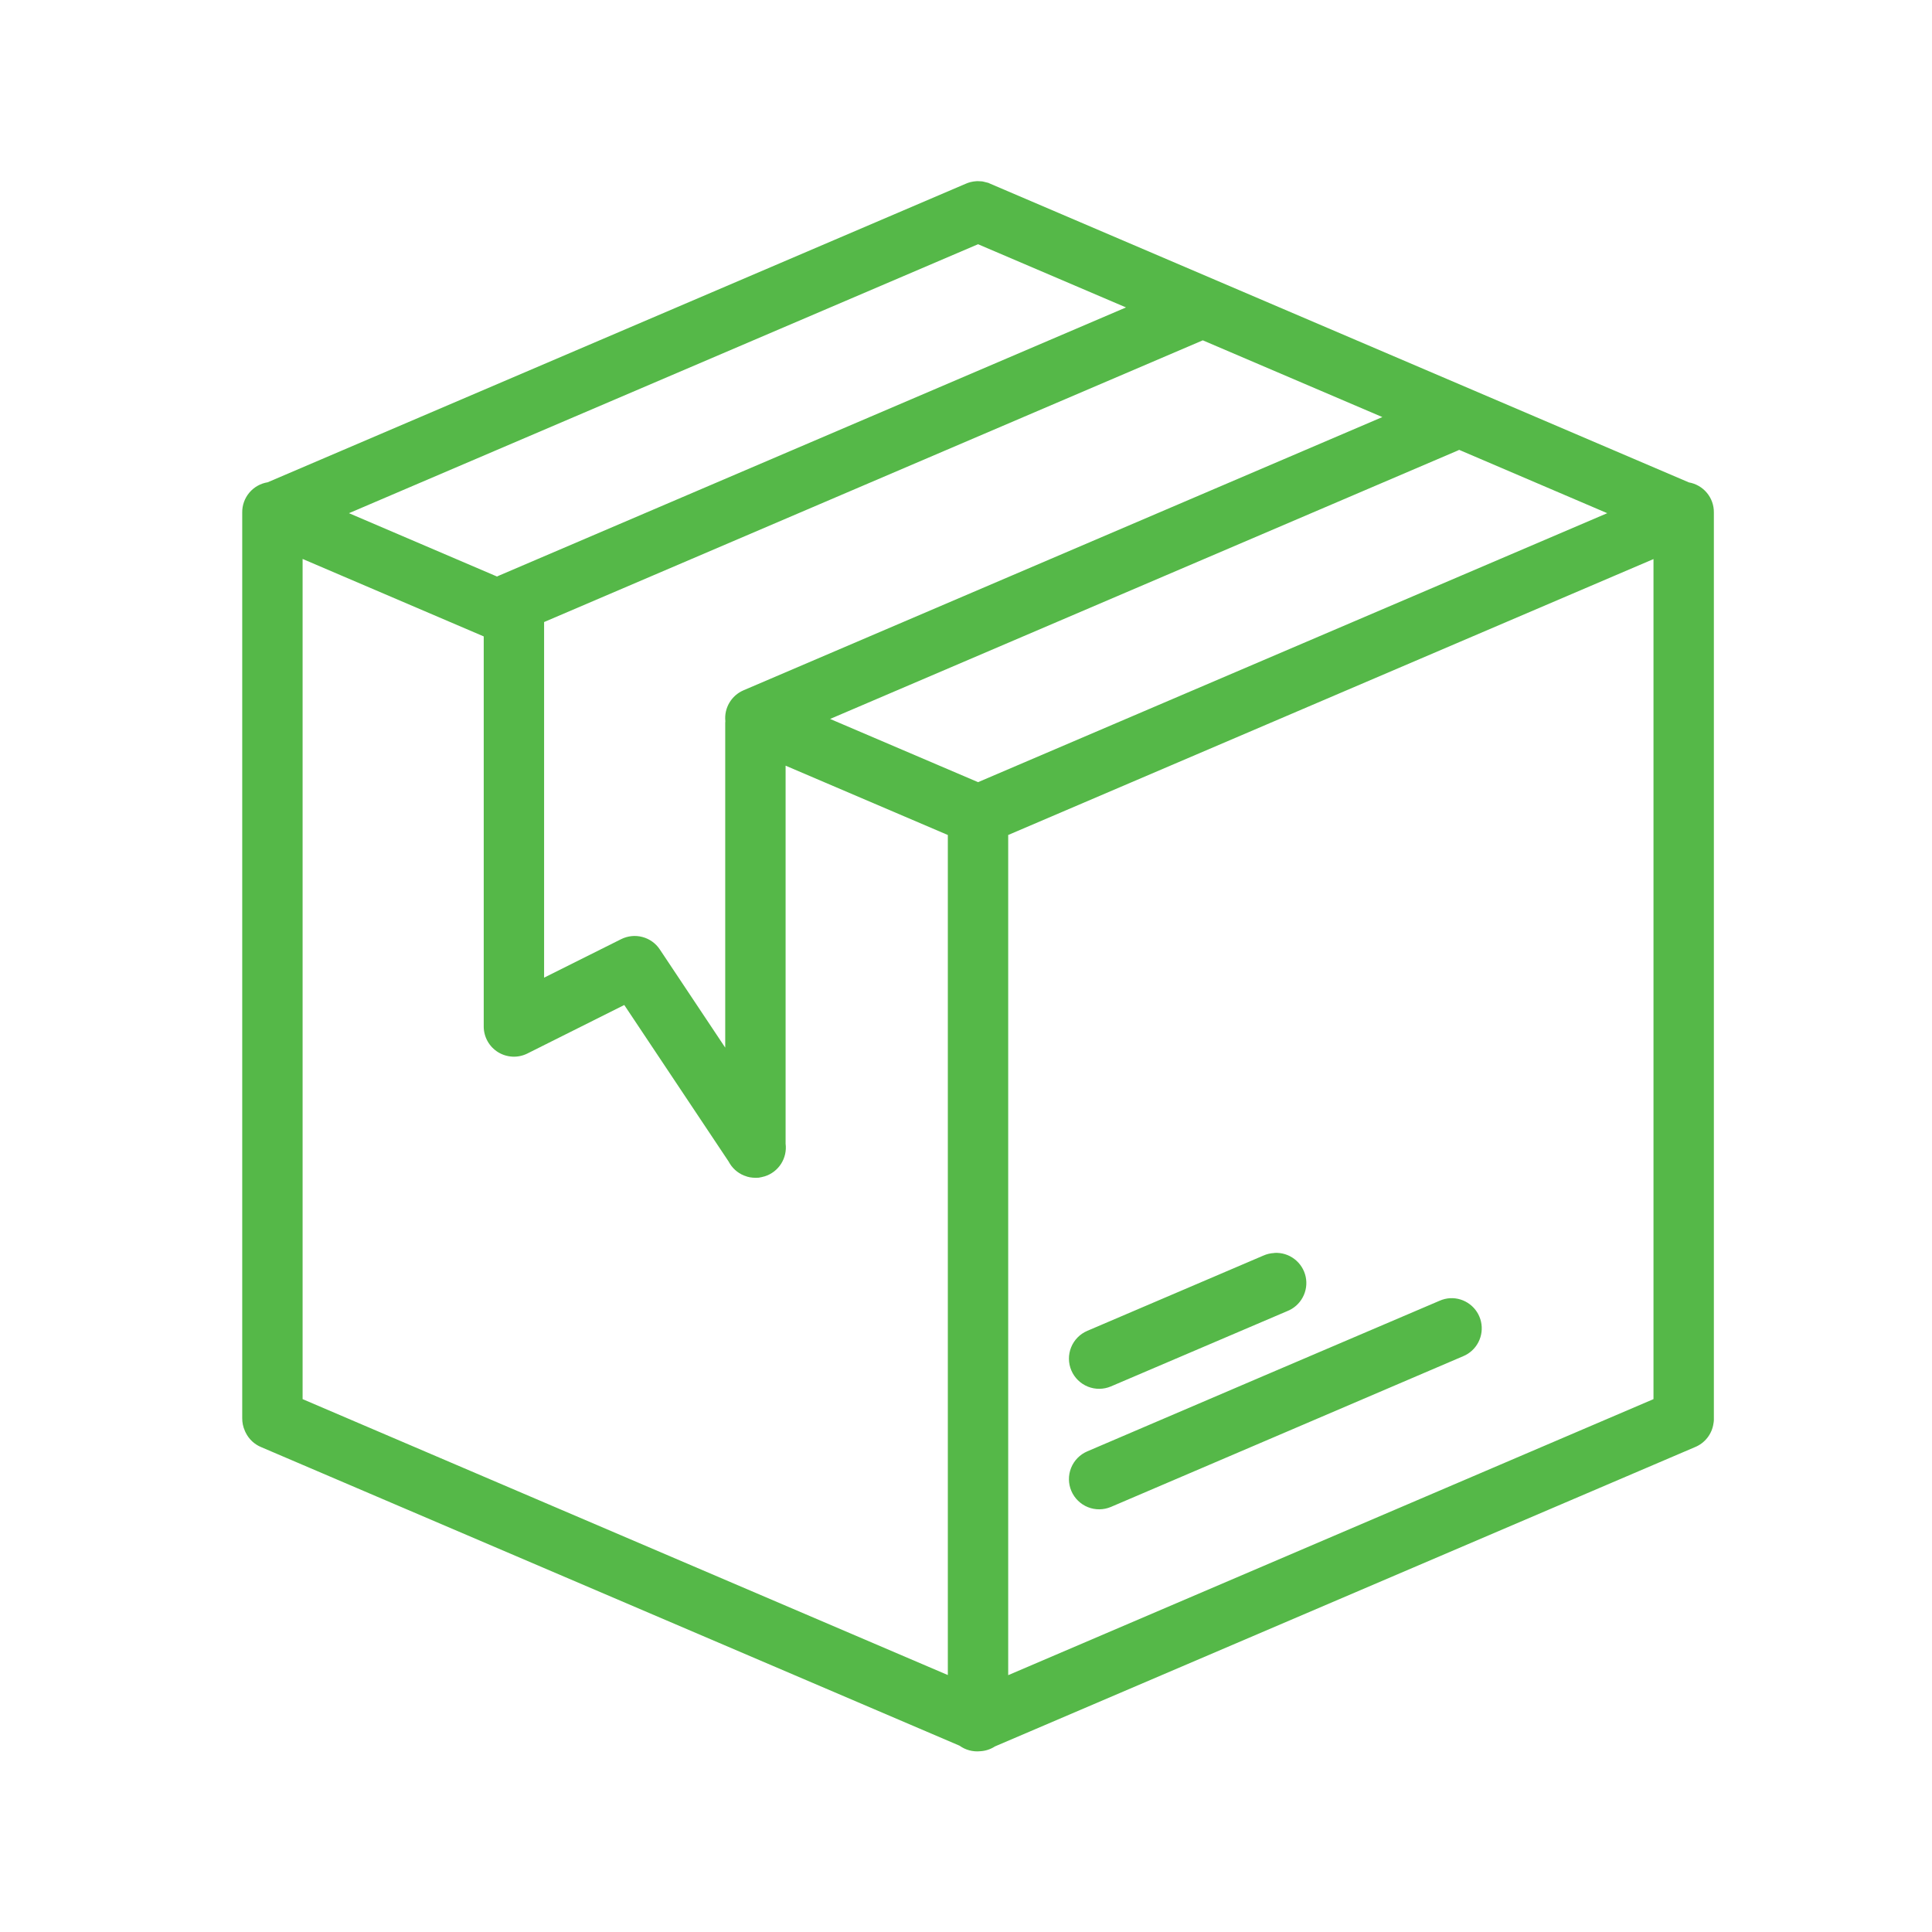 <svg width="64" height="64" viewBox="0 0 64 64" fill="none" xmlns="http://www.w3.org/2000/svg">
<path fill-rule="evenodd" clip-rule="evenodd" d="M32.356 6C32.352 6.001 32.348 6.003 32.344 6.004C32.337 6.004 32.331 6.004 32.324 6.004C32.206 6.012 32.091 6.042 31.984 6.09L8.868 15.976C8.631 16.014 8.415 16.135 8.26 16.319C8.105 16.503 8.021 16.736 8.024 16.976V46.98C8.023 47.123 8.052 47.264 8.11 47.394C8.111 47.398 8.113 47.402 8.114 47.406C8.122 47.424 8.131 47.442 8.14 47.46C8.247 47.676 8.429 47.846 8.652 47.938L31.786 57.828C31.983 57.97 32.226 58.036 32.468 58.012C32.643 58.003 32.813 57.948 32.96 57.852L56.148 47.938C56.311 47.872 56.453 47.764 56.561 47.625C56.669 47.487 56.738 47.322 56.762 47.148C56.765 47.13 56.768 47.112 56.77 47.094C56.772 47.078 56.773 47.062 56.774 47.046C56.774 47.029 56.774 47.013 56.774 46.996C56.774 46.991 56.774 46.985 56.774 46.98V16.976C56.777 16.739 56.695 16.508 56.543 16.326C56.391 16.143 56.18 16.021 55.946 15.98L32.812 6.09C32.792 6.08 32.771 6.071 32.75 6.062C32.747 6.061 32.745 6.059 32.742 6.058C32.712 6.049 32.682 6.042 32.652 6.036C32.642 6.033 32.632 6.031 32.622 6.028C32.599 6.022 32.577 6.017 32.554 6.012C32.544 6.011 32.534 6.009 32.524 6.008C32.502 6.006 32.48 6.005 32.458 6.004C32.424 6.001 32.39 6 32.356 6ZM32.398 8.09L37.3 10.184L16.524 19.07C16.504 19.079 16.484 19.088 16.464 19.098L11.56 17L32.4 8.09H32.398ZM39.844 11.274L45.792 13.816L24.628 22.868C24.433 22.952 24.269 23.096 24.161 23.28C24.053 23.463 24.006 23.676 24.028 23.888C24.024 23.927 24.023 23.965 24.024 24.004V34.704L21.856 31.45C21.721 31.247 21.517 31.101 21.281 31.039C21.046 30.976 20.796 31.002 20.578 31.11L18.024 32.386V20.606L39.844 11.274ZM48.336 14.902L53.242 17L32.4 25.91L27.498 23.816L48.278 14.93C48.298 14.921 48.318 14.912 48.338 14.902H48.336ZM10.024 18.516L16.024 21.082V34.004C16.024 34.175 16.068 34.342 16.151 34.491C16.234 34.64 16.354 34.765 16.499 34.855C16.644 34.944 16.809 34.995 16.98 35.003C17.15 35.011 17.32 34.974 17.472 34.898L20.68 33.292L24.136 38.476C24.246 38.687 24.427 38.853 24.648 38.942C24.677 38.953 24.707 38.964 24.738 38.972C24.739 38.973 24.741 38.975 24.742 38.976C24.806 38.995 24.872 39.007 24.938 39.012C24.971 39.015 25.005 39.016 25.038 39.016C25.071 39.016 25.105 39.015 25.138 39.012C25.172 39.007 25.205 39 25.238 38.992C25.258 38.987 25.278 38.982 25.298 38.976C25.309 38.974 25.321 38.971 25.332 38.968C25.556 38.898 25.747 38.751 25.874 38.554C26 38.356 26.054 38.121 26.024 37.888V25.364L31.398 27.66V55.488L10.024 46.348V18.516ZM54.774 18.52V46.348L33.398 55.492V27.66L54.774 18.52ZM42.22 41.504C42.216 41.505 42.212 41.507 42.208 41.508C42.084 41.514 41.962 41.543 41.848 41.594L36.018 44.086C35.774 44.19 35.581 44.387 35.482 44.633C35.383 44.879 35.386 45.154 35.49 45.398C35.594 45.642 35.791 45.835 36.037 45.934C36.283 46.033 36.558 46.03 36.802 45.926L42.638 43.434C42.859 43.348 43.043 43.185 43.155 42.975C43.268 42.766 43.302 42.523 43.252 42.291C43.201 42.059 43.07 41.852 42.881 41.708C42.692 41.563 42.457 41.491 42.22 41.504ZM48.04 43.004C47.918 43.011 47.798 43.04 47.686 43.09L41.85 45.582L36.018 48.078C35.774 48.182 35.581 48.379 35.482 48.625C35.383 48.871 35.386 49.146 35.49 49.39C35.594 49.634 35.791 49.827 36.037 49.926C36.283 50.025 36.558 50.022 36.802 49.918L42.638 47.422L48.47 44.926C48.687 44.836 48.865 44.672 48.973 44.463C49.081 44.254 49.112 44.014 49.061 43.785C49.01 43.555 48.879 43.351 48.693 43.209C48.506 43.066 48.275 42.993 48.04 43.004Z" fill="#55B848"/>
</svg>
